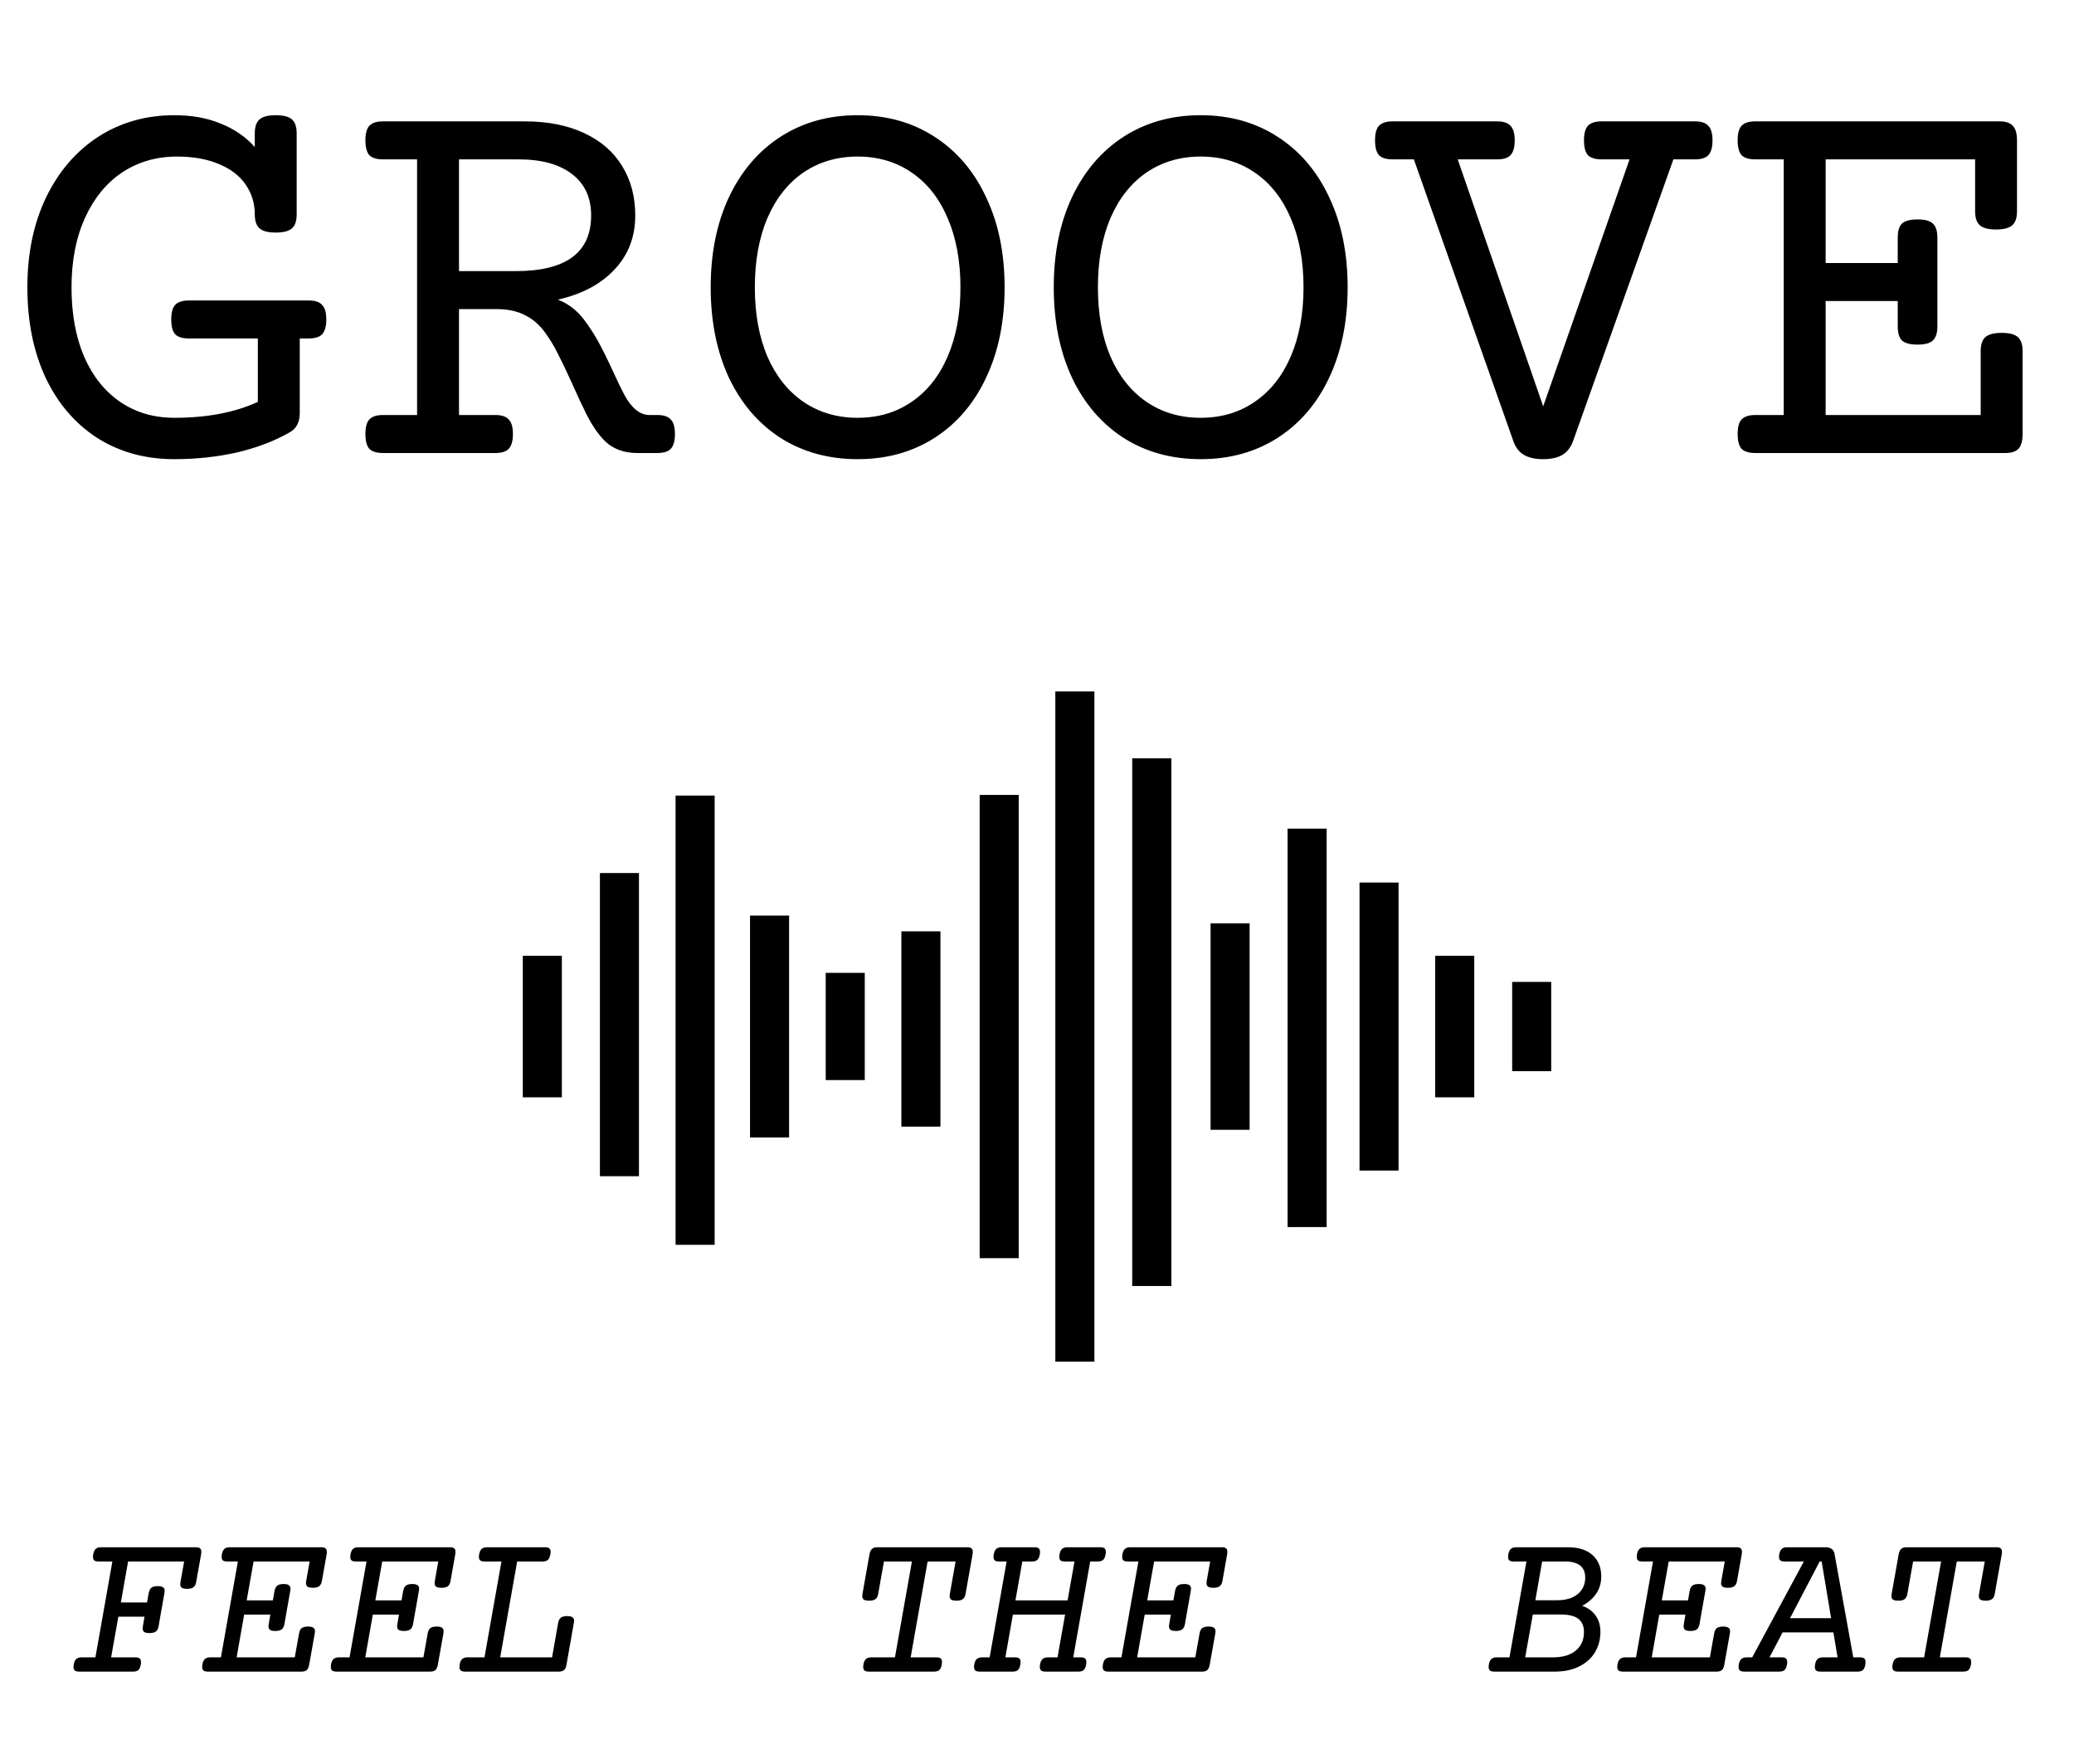 <svg width="87" height="74" viewBox="0 0 87 74" fill="none" xmlns="http://www.w3.org/2000/svg">
<path d="M11.566 4.832C11.887 4.832 12.113 4.891 12.246 5.008C12.379 5.125 12.445 5.32 12.445 5.594V8.992C12.445 9.266 12.379 9.461 12.246 9.578C12.113 9.695 11.887 9.754 11.566 9.754C11.246 9.754 11.02 9.695 10.887 9.578C10.754 9.461 10.688 9.266 10.688 8.992C10.688 8.523 10.559 8.105 10.301 7.738C10.051 7.371 9.68 7.086 9.188 6.883C8.695 6.672 8.109 6.566 7.43 6.566C6.562 6.566 5.793 6.789 5.121 7.234C4.457 7.68 3.938 8.316 3.562 9.145C3.188 9.973 3 10.941 3 12.051C3 13.16 3.176 14.129 3.527 14.957C3.887 15.777 4.391 16.41 5.039 16.855C5.695 17.301 6.453 17.523 7.312 17.523C8.68 17.523 9.848 17.301 10.816 16.855V14.195H7.922C7.656 14.195 7.465 14.137 7.348 14.02C7.238 13.895 7.184 13.688 7.184 13.398C7.184 13.109 7.238 12.906 7.348 12.789C7.465 12.664 7.656 12.602 7.922 12.602H12.949C13.215 12.602 13.402 12.664 13.512 12.789C13.629 12.906 13.688 13.109 13.688 13.398C13.688 13.688 13.629 13.895 13.512 14.02C13.402 14.137 13.215 14.195 12.949 14.195H12.574V17.324C12.574 17.707 12.434 17.977 12.152 18.133C11.512 18.5 10.773 18.781 9.938 18.977C9.102 19.164 8.227 19.258 7.312 19.258C6.094 19.258 5.016 18.961 4.078 18.367C3.148 17.766 2.426 16.922 1.91 15.836C1.402 14.742 1.148 13.48 1.148 12.051C1.148 10.629 1.41 9.371 1.934 8.277C2.465 7.184 3.195 6.336 4.125 5.734C5.062 5.133 6.125 4.832 7.312 4.832C8.047 4.832 8.695 4.949 9.258 5.184C9.828 5.41 10.305 5.738 10.688 6.168V5.594C10.688 5.32 10.754 5.125 10.887 5.008C11.02 4.891 11.246 4.832 11.566 4.832ZM21.996 5.09C22.973 5.09 23.809 5.254 24.504 5.582C25.207 5.91 25.738 6.371 26.098 6.965C26.465 7.559 26.648 8.25 26.648 9.039C26.648 9.93 26.359 10.684 25.781 11.301C25.203 11.918 24.41 12.34 23.402 12.566C23.84 12.738 24.203 13.016 24.492 13.398C24.734 13.719 24.941 14.039 25.113 14.359C25.285 14.672 25.477 15.059 25.688 15.52C25.906 15.996 26.074 16.344 26.191 16.562C26.496 17.125 26.848 17.406 27.246 17.406H27.574C27.84 17.406 28.027 17.469 28.137 17.594C28.254 17.711 28.312 17.914 28.312 18.203C28.312 18.492 28.254 18.699 28.137 18.824C28.027 18.941 27.84 19 27.574 19H26.73C26.262 19 25.863 18.879 25.535 18.637C25.215 18.387 24.902 17.965 24.598 17.371C24.426 17.027 24.215 16.574 23.965 16.012C23.73 15.496 23.539 15.098 23.391 14.816C23.25 14.527 23.078 14.242 22.875 13.961C22.641 13.633 22.359 13.387 22.031 13.223C21.703 13.051 21.309 12.965 20.848 12.965H19.254V17.406H20.777C21.043 17.406 21.23 17.469 21.34 17.594C21.457 17.711 21.516 17.914 21.516 18.203C21.516 18.492 21.457 18.699 21.34 18.824C21.23 18.941 21.043 19 20.777 19H16.066C15.801 19 15.609 18.941 15.492 18.824C15.383 18.699 15.328 18.492 15.328 18.203C15.328 17.914 15.383 17.711 15.492 17.594C15.609 17.469 15.801 17.406 16.066 17.406H17.496V6.684H16.066C15.801 6.684 15.609 6.625 15.492 6.508C15.383 6.383 15.328 6.176 15.328 5.887C15.328 5.598 15.383 5.395 15.492 5.277C15.609 5.152 15.801 5.09 16.066 5.09H21.996ZM19.254 11.371H21.633C23.742 11.371 24.797 10.594 24.797 9.039C24.797 8.289 24.531 7.711 24 7.305C23.469 6.891 22.719 6.684 21.75 6.684H19.254V11.371ZM35.977 4.832C37.195 4.832 38.27 5.133 39.199 5.734C40.137 6.336 40.859 7.184 41.367 8.277C41.883 9.363 42.141 10.621 42.141 12.051C42.141 13.48 41.883 14.742 41.367 15.836C40.859 16.922 40.137 17.766 39.199 18.367C38.27 18.961 37.195 19.258 35.977 19.258C34.758 19.258 33.68 18.961 32.742 18.367C31.812 17.766 31.09 16.922 30.574 15.836C30.066 14.742 29.812 13.48 29.812 12.051C29.812 10.621 30.066 9.363 30.574 8.277C31.09 7.184 31.812 6.336 32.742 5.734C33.68 5.133 34.758 4.832 35.977 4.832ZM35.977 6.566C35.117 6.566 34.359 6.789 33.703 7.234C33.055 7.68 32.551 8.316 32.191 9.145C31.84 9.973 31.664 10.941 31.664 12.051C31.664 13.16 31.84 14.129 32.191 14.957C32.551 15.777 33.055 16.41 33.703 16.855C34.359 17.301 35.117 17.523 35.977 17.523C36.836 17.523 37.59 17.301 38.238 16.855C38.895 16.41 39.398 15.777 39.75 14.957C40.109 14.129 40.289 13.16 40.289 12.051C40.289 10.941 40.109 9.973 39.75 9.145C39.398 8.316 38.895 7.68 38.238 7.234C37.59 6.789 36.836 6.566 35.977 6.566ZM50.367 4.832C51.586 4.832 52.66 5.133 53.59 5.734C54.527 6.336 55.25 7.184 55.758 8.277C56.273 9.363 56.531 10.621 56.531 12.051C56.531 13.48 56.273 14.742 55.758 15.836C55.25 16.922 54.527 17.766 53.59 18.367C52.66 18.961 51.586 19.258 50.367 19.258C49.148 19.258 48.07 18.961 47.133 18.367C46.203 17.766 45.48 16.922 44.965 15.836C44.457 14.742 44.203 13.48 44.203 12.051C44.203 10.621 44.457 9.363 44.965 8.277C45.48 7.184 46.203 6.336 47.133 5.734C48.07 5.133 49.148 4.832 50.367 4.832ZM50.367 6.566C49.508 6.566 48.75 6.789 48.094 7.234C47.445 7.68 46.941 8.316 46.582 9.145C46.23 9.973 46.055 10.941 46.055 12.051C46.055 13.16 46.23 14.129 46.582 14.957C46.941 15.777 47.445 16.41 48.094 16.855C48.75 17.301 49.508 17.523 50.367 17.523C51.227 17.523 51.98 17.301 52.629 16.855C53.285 16.41 53.789 15.777 54.141 14.957C54.5 14.129 54.68 13.16 54.68 12.051C54.68 10.941 54.5 9.973 54.141 9.145C53.789 8.316 53.285 7.68 52.629 7.234C51.98 6.789 51.227 6.566 50.367 6.566ZM71.098 5.09C71.363 5.09 71.551 5.152 71.66 5.277C71.777 5.395 71.836 5.598 71.836 5.887C71.836 6.176 71.777 6.383 71.66 6.508C71.551 6.625 71.363 6.684 71.098 6.684H70.195L65.988 18.496C65.887 18.77 65.734 18.965 65.531 19.082C65.336 19.199 65.066 19.258 64.723 19.258C64.387 19.258 64.117 19.195 63.914 19.07C63.719 18.953 63.574 18.762 63.48 18.496L59.309 6.684H58.418C58.152 6.684 57.961 6.625 57.844 6.508C57.734 6.383 57.68 6.176 57.68 5.887C57.68 5.598 57.734 5.395 57.844 5.277C57.961 5.152 58.152 5.09 58.418 5.09H62.801C63.066 5.09 63.254 5.152 63.363 5.277C63.48 5.395 63.539 5.598 63.539 5.887C63.539 6.176 63.48 6.383 63.363 6.508C63.254 6.625 63.066 6.684 62.801 6.684H61.148L64.734 17.043L68.356 6.684H67.184C66.918 6.684 66.727 6.625 66.609 6.508C66.5 6.383 66.445 6.176 66.445 5.887C66.445 5.598 66.5 5.395 66.609 5.277C66.727 5.152 66.918 5.09 67.184 5.09H71.098ZM83.965 13.961C84.285 13.961 84.512 14.02 84.644 14.137C84.777 14.254 84.844 14.449 84.844 14.723V18.203C84.844 18.492 84.785 18.699 84.668 18.824C84.559 18.941 84.371 19 84.106 19H73.629C73.363 19 73.172 18.941 73.055 18.824C72.945 18.699 72.891 18.492 72.891 18.203C72.891 17.914 72.945 17.711 73.055 17.594C73.172 17.469 73.363 17.406 73.629 17.406H74.824V6.684H73.629C73.363 6.684 73.172 6.625 73.055 6.508C72.945 6.383 72.891 6.176 72.891 5.887C72.891 5.598 72.945 5.395 73.055 5.277C73.172 5.152 73.363 5.09 73.629 5.09H83.871C84.137 5.09 84.324 5.152 84.434 5.277C84.551 5.395 84.609 5.598 84.609 5.887V8.863C84.609 9.137 84.543 9.332 84.41 9.449C84.277 9.566 84.051 9.625 83.731 9.625C83.41 9.625 83.184 9.566 83.051 9.449C82.918 9.332 82.852 9.137 82.852 8.863V6.684H76.582V11.031H79.606V9.965C79.606 9.691 79.664 9.496 79.781 9.379C79.906 9.262 80.125 9.203 80.438 9.203C80.75 9.203 80.965 9.262 81.082 9.379C81.207 9.496 81.269 9.691 81.269 9.965V13.691C81.269 13.965 81.207 14.16 81.082 14.277C80.965 14.395 80.75 14.453 80.438 14.453C80.125 14.453 79.906 14.395 79.781 14.277C79.664 14.16 79.606 13.965 79.606 13.691V12.625H76.582V17.406H83.086V14.723C83.086 14.449 83.152 14.254 83.285 14.137C83.418 14.02 83.644 13.961 83.965 13.961Z" fill="black"/>
<path d="M63.432 41.183H65.07V44.927H63.432V41.183ZM60.203 46.024H61.842V40.086H60.203V46.024ZM57.029 49.095H58.667V37.015H57.029V49.095ZM54.011 51.465H55.65V34.755H54.011V51.461V51.465ZM50.781 47.385H52.419V38.725H50.781V47.385ZM47.499 53.937H49.137V31.803H47.494V53.937H47.499ZM44.269 57.11H45.908V29H44.269V57.11ZM41.095 52.77H42.733V33.34H41.095V52.77V52.77ZM37.811 47.252H39.449V39.062H37.811V47.252ZM34.637 45.3H36.275V40.803H34.637V45.307V45.3ZM31.462 47.706H33.101V38.401H31.462V47.709V47.706ZM28.339 52.21H29.978V33.367H28.339V52.214L28.339 52.21ZM25.165 49.332H26.803V36.617H25.165V49.335V49.332ZM21.93 46.024H23.569V40.086H21.93V46.024Z" fill="black"/>
<path d="M8.212 64.894C8.294 64.894 8.353 64.908 8.388 64.938C8.426 64.967 8.445 65.017 8.445 65.087C8.445 65.131 8.442 65.166 8.436 65.192L8.229 66.353C8.212 66.455 8.174 66.528 8.115 66.572C8.06 66.616 7.972 66.638 7.852 66.638C7.749 66.638 7.674 66.624 7.627 66.594C7.583 66.562 7.562 66.511 7.562 66.441C7.562 66.423 7.564 66.394 7.57 66.353L7.724 65.491H5.373L5.07 67.21H6.168L6.239 66.81C6.259 66.707 6.297 66.634 6.353 66.59C6.412 66.546 6.501 66.524 6.621 66.524C6.721 66.524 6.792 66.54 6.836 66.572C6.883 66.602 6.907 66.65 6.907 66.717C6.907 66.755 6.904 66.786 6.898 66.81L6.652 68.207C6.634 68.31 6.596 68.383 6.538 68.427C6.482 68.471 6.394 68.493 6.274 68.493C6.171 68.493 6.097 68.478 6.05 68.449C6.006 68.417 5.984 68.365 5.984 68.295C5.984 68.278 5.987 68.248 5.993 68.207L6.063 67.807H4.964L4.661 69.512H5.681C5.763 69.512 5.821 69.527 5.856 69.556C5.895 69.586 5.914 69.635 5.914 69.706C5.914 69.75 5.911 69.785 5.905 69.811C5.887 69.92 5.854 69.997 5.804 70.044C5.754 70.088 5.679 70.11 5.58 70.11H3.321C3.239 70.11 3.179 70.095 3.141 70.066C3.103 70.034 3.083 69.983 3.083 69.912C3.083 69.892 3.086 69.858 3.092 69.811C3.113 69.703 3.148 69.627 3.198 69.583C3.248 69.536 3.322 69.512 3.422 69.512H4.002L4.714 65.491H4.134C4.052 65.491 3.992 65.477 3.954 65.447C3.918 65.418 3.901 65.368 3.901 65.298C3.901 65.254 3.904 65.219 3.91 65.192C3.93 65.084 3.965 65.008 4.015 64.964C4.065 64.917 4.14 64.894 4.239 64.894H8.212ZM13.477 64.894C13.559 64.894 13.617 64.908 13.652 64.938C13.69 64.967 13.71 65.017 13.71 65.087C13.71 65.131 13.707 65.166 13.701 65.192L13.503 66.309C13.485 66.411 13.447 66.484 13.389 66.528C13.333 66.572 13.245 66.594 13.125 66.594C13.023 66.594 12.948 66.58 12.901 66.55C12.857 66.518 12.835 66.467 12.835 66.397C12.835 66.379 12.838 66.35 12.844 66.309L12.989 65.491H10.638L10.348 67.122H11.446L11.517 66.722C11.537 66.619 11.575 66.546 11.631 66.502C11.69 66.458 11.779 66.436 11.899 66.436C11.998 66.436 12.07 66.452 12.114 66.484C12.161 66.514 12.185 66.562 12.185 66.629C12.185 66.668 12.182 66.698 12.176 66.722L11.93 68.119C11.912 68.222 11.874 68.295 11.815 68.339C11.76 68.383 11.672 68.405 11.552 68.405C11.449 68.405 11.374 68.39 11.328 68.361C11.284 68.329 11.262 68.278 11.262 68.207C11.262 68.19 11.265 68.16 11.271 68.119L11.341 67.719H10.242L9.926 69.512H12.365L12.545 68.506C12.562 68.403 12.599 68.33 12.655 68.286C12.713 68.242 12.803 68.22 12.923 68.22C13.025 68.22 13.099 68.237 13.143 68.269C13.19 68.298 13.213 68.348 13.213 68.418C13.213 68.436 13.21 68.465 13.204 68.506L12.971 69.811C12.954 69.92 12.92 69.997 12.87 70.044C12.82 70.088 12.746 70.11 12.646 70.11H8.717C8.635 70.11 8.575 70.095 8.537 70.066C8.499 70.034 8.48 69.983 8.48 69.912C8.48 69.892 8.483 69.858 8.489 69.811C8.509 69.703 8.544 69.627 8.594 69.583C8.644 69.536 8.719 69.512 8.818 69.512H9.267L9.979 65.491H9.53C9.448 65.491 9.388 65.477 9.35 65.447C9.315 65.418 9.297 65.368 9.297 65.298C9.297 65.254 9.3 65.219 9.306 65.192C9.327 65.084 9.362 65.008 9.412 64.964C9.461 64.917 9.536 64.894 9.636 64.894H13.477ZM18.873 64.894C18.955 64.894 19.014 64.908 19.049 64.938C19.087 64.967 19.106 65.017 19.106 65.087C19.106 65.131 19.103 65.166 19.097 65.192L18.899 66.309C18.882 66.411 18.844 66.484 18.785 66.528C18.73 66.572 18.642 66.594 18.521 66.594C18.419 66.594 18.344 66.58 18.297 66.55C18.253 66.518 18.231 66.467 18.231 66.397C18.231 66.379 18.234 66.35 18.24 66.309L18.385 65.491H16.034L15.744 67.122H16.843L16.913 66.722C16.934 66.619 16.972 66.546 17.027 66.502C17.086 66.458 17.175 66.436 17.295 66.436C17.395 66.436 17.467 66.452 17.511 66.484C17.558 66.514 17.581 66.562 17.581 66.629C17.581 66.668 17.578 66.698 17.572 66.722L17.326 68.119C17.309 68.222 17.27 68.295 17.212 68.339C17.156 68.383 17.068 68.405 16.948 68.405C16.846 68.405 16.771 68.39 16.724 68.361C16.68 68.329 16.658 68.278 16.658 68.207C16.658 68.19 16.661 68.16 16.667 68.119L16.737 67.719H15.639L15.322 69.512H17.761L17.941 68.506C17.959 68.403 17.996 68.33 18.051 68.286C18.11 68.242 18.199 68.22 18.319 68.22C18.422 68.22 18.495 68.237 18.539 68.269C18.586 68.298 18.609 68.348 18.609 68.418C18.609 68.436 18.606 68.465 18.601 68.506L18.368 69.811C18.35 69.92 18.316 69.997 18.267 70.044C18.217 70.088 18.142 70.11 18.043 70.11H14.114C14.032 70.11 13.972 70.095 13.934 70.066C13.896 70.034 13.877 69.983 13.877 69.912C13.877 69.892 13.879 69.858 13.885 69.811C13.906 69.703 13.941 69.627 13.991 69.583C14.04 69.536 14.115 69.512 14.215 69.512H14.663L15.375 65.491H14.927C14.845 65.491 14.785 65.477 14.747 65.447C14.711 65.418 14.694 65.368 14.694 65.298C14.694 65.254 14.697 65.219 14.703 65.192C14.723 65.084 14.758 65.008 14.808 64.964C14.858 64.917 14.933 64.894 15.032 64.894H18.873ZM22.863 64.894C22.945 64.894 23.004 64.908 23.039 64.938C23.077 64.967 23.096 65.017 23.096 65.087C23.096 65.131 23.093 65.166 23.087 65.192C23.067 65.301 23.032 65.379 22.982 65.425C22.932 65.469 22.857 65.491 22.758 65.491H21.694L20.982 69.512H23.158L23.413 68.067C23.433 67.964 23.471 67.891 23.527 67.847C23.585 67.803 23.675 67.781 23.795 67.781C23.895 67.781 23.966 67.797 24.01 67.829C24.057 67.859 24.081 67.907 24.081 67.974C24.081 68.012 24.078 68.043 24.072 68.067L23.764 69.811C23.747 69.92 23.713 69.997 23.663 70.044C23.613 70.088 23.539 70.11 23.439 70.11H19.51C19.428 70.11 19.368 70.095 19.33 70.066C19.292 70.034 19.273 69.983 19.273 69.912C19.273 69.892 19.276 69.858 19.282 69.811C19.302 69.703 19.337 69.627 19.387 69.583C19.437 69.536 19.512 69.512 19.611 69.512H20.323L21.035 65.491H20.323C20.241 65.491 20.181 65.477 20.143 65.447C20.108 65.418 20.09 65.368 20.09 65.298C20.09 65.254 20.093 65.219 20.099 65.192C20.12 65.084 20.155 65.008 20.205 64.964C20.254 64.917 20.329 64.894 20.429 64.894H22.863ZM40.573 64.894C40.655 64.894 40.714 64.908 40.749 64.938C40.787 64.967 40.806 65.017 40.806 65.087C40.806 65.131 40.803 65.166 40.797 65.192L40.503 66.849C40.485 66.952 40.447 67.025 40.389 67.069C40.333 67.113 40.245 67.135 40.125 67.135C40.023 67.135 39.948 67.12 39.901 67.091C39.857 67.059 39.835 67.007 39.835 66.937C39.835 66.92 39.838 66.89 39.844 66.849L40.085 65.491H38.912L38.2 69.512H39.281C39.363 69.512 39.422 69.527 39.457 69.556C39.495 69.586 39.514 69.635 39.514 69.706C39.514 69.75 39.511 69.785 39.505 69.811C39.488 69.92 39.454 69.997 39.404 70.044C39.355 70.088 39.28 70.11 39.18 70.11H36.447C36.365 70.11 36.305 70.095 36.267 70.066C36.228 70.034 36.209 69.983 36.209 69.912C36.209 69.892 36.212 69.858 36.218 69.811C36.239 69.703 36.274 69.627 36.324 69.583C36.373 69.536 36.448 69.512 36.548 69.512H37.541L38.253 65.491H37.08L36.838 66.849C36.82 66.952 36.782 67.025 36.724 67.069C36.668 67.113 36.58 67.135 36.46 67.135C36.357 67.135 36.283 67.12 36.236 67.091C36.192 67.059 36.17 67.007 36.17 66.937C36.17 66.92 36.173 66.89 36.179 66.849L36.473 65.192C36.494 65.084 36.529 65.008 36.579 64.964C36.628 64.917 36.703 64.894 36.803 64.894H40.573ZM46.154 64.894C46.236 64.894 46.295 64.908 46.33 64.938C46.368 64.967 46.387 65.017 46.387 65.087C46.387 65.131 46.384 65.166 46.378 65.192C46.358 65.301 46.323 65.379 46.273 65.425C46.223 65.469 46.148 65.491 46.049 65.491H45.732L45.02 69.512H45.337C45.419 69.512 45.477 69.527 45.513 69.556C45.551 69.586 45.57 69.635 45.57 69.706C45.57 69.75 45.567 69.785 45.561 69.811C45.544 69.92 45.51 69.997 45.46 70.044C45.41 70.088 45.335 70.11 45.236 70.11H43.856C43.774 70.11 43.714 70.095 43.676 70.066C43.638 70.034 43.619 69.983 43.619 69.912C43.619 69.892 43.622 69.858 43.627 69.811C43.648 69.703 43.683 69.627 43.733 69.583C43.783 69.536 43.857 69.512 43.957 69.512H44.361L44.678 67.719H42.489L42.173 69.512H42.577C42.659 69.512 42.718 69.527 42.753 69.556C42.791 69.586 42.81 69.635 42.81 69.706C42.81 69.75 42.807 69.785 42.801 69.811C42.784 69.92 42.75 69.997 42.7 70.044C42.65 70.088 42.576 70.11 42.476 70.11H41.096C41.014 70.11 40.954 70.095 40.916 70.066C40.878 70.034 40.859 69.983 40.859 69.912C40.859 69.892 40.862 69.858 40.868 69.811C40.888 69.703 40.923 69.627 40.973 69.583C41.023 69.536 41.098 69.512 41.197 69.512H41.514L42.226 65.491H41.909C41.827 65.491 41.767 65.477 41.729 65.447C41.694 65.418 41.676 65.368 41.676 65.298C41.676 65.254 41.679 65.219 41.685 65.192C41.706 65.084 41.741 65.008 41.791 64.964C41.84 64.917 41.915 64.894 42.015 64.894H43.395C43.477 64.894 43.535 64.908 43.57 64.938C43.608 64.967 43.627 65.017 43.627 65.087C43.627 65.131 43.624 65.166 43.619 65.192C43.598 65.301 43.563 65.379 43.513 65.425C43.463 65.469 43.389 65.491 43.289 65.491H42.885L42.595 67.122H44.783L45.073 65.491H44.669C44.587 65.491 44.527 65.477 44.489 65.447C44.454 65.418 44.436 65.368 44.436 65.298C44.436 65.254 44.439 65.219 44.445 65.192C44.465 65.084 44.501 65.008 44.55 64.964C44.6 64.917 44.675 64.894 44.774 64.894H46.154ZM51.252 64.894C51.334 64.894 51.393 64.908 51.428 64.938C51.466 64.967 51.485 65.017 51.485 65.087C51.485 65.131 51.482 65.166 51.476 65.192L51.278 66.309C51.261 66.411 51.223 66.484 51.164 66.528C51.108 66.572 51.02 66.594 50.9 66.594C50.798 66.594 50.723 66.58 50.676 66.55C50.632 66.518 50.61 66.467 50.61 66.397C50.61 66.379 50.613 66.35 50.619 66.309L50.764 65.491H48.413L48.123 67.122H49.222L49.292 66.722C49.312 66.619 49.351 66.546 49.406 66.502C49.465 66.458 49.554 66.436 49.674 66.436C49.774 66.436 49.846 66.452 49.89 66.484C49.937 66.514 49.96 66.562 49.96 66.629C49.96 66.668 49.957 66.698 49.951 66.722L49.705 68.119C49.688 68.222 49.649 68.295 49.591 68.339C49.535 68.383 49.447 68.405 49.327 68.405C49.225 68.405 49.15 68.39 49.103 68.361C49.059 68.329 49.037 68.278 49.037 68.207C49.037 68.19 49.04 68.16 49.046 68.119L49.116 67.719H48.018L47.701 69.512H50.14L50.32 68.506C50.338 68.403 50.374 68.33 50.43 68.286C50.489 68.242 50.578 68.22 50.698 68.22C50.801 68.22 50.874 68.237 50.918 68.269C50.965 68.298 50.988 68.348 50.988 68.418C50.988 68.436 50.985 68.465 50.98 68.506L50.747 69.811C50.729 69.92 50.695 69.997 50.645 70.044C50.596 70.088 50.521 70.11 50.421 70.11H46.493C46.411 70.11 46.351 70.095 46.312 70.066C46.274 70.034 46.255 69.983 46.255 69.912C46.255 69.892 46.258 69.858 46.264 69.811C46.285 69.703 46.32 69.627 46.37 69.583C46.419 69.536 46.494 69.512 46.594 69.512H47.042L47.754 65.491H47.306C47.224 65.491 47.164 65.477 47.126 65.447C47.09 65.418 47.073 65.368 47.073 65.298C47.073 65.254 47.076 65.219 47.081 65.192C47.102 65.084 47.137 65.008 47.187 64.964C47.237 64.917 47.312 64.894 47.411 64.894H51.252ZM65.758 64.894C66.215 64.894 66.564 65.004 66.804 65.223C67.047 65.443 67.169 65.742 67.169 66.12C67.169 66.395 67.097 66.637 66.954 66.845C66.813 67.05 66.618 67.218 66.369 67.35C66.612 67.435 66.8 67.571 66.932 67.759C67.066 67.944 67.134 68.171 67.134 68.44C67.134 68.754 67.059 69.038 66.91 69.293C66.76 69.545 66.54 69.744 66.251 69.89C65.963 70.037 65.619 70.11 65.218 70.11H62.682C62.6 70.11 62.54 70.095 62.502 70.066C62.464 70.034 62.445 69.983 62.445 69.912C62.445 69.892 62.448 69.858 62.454 69.811C62.474 69.703 62.509 69.627 62.559 69.583C62.609 69.536 62.684 69.512 62.783 69.512H63.319L64.031 65.491H63.495C63.413 65.491 63.353 65.477 63.315 65.447C63.28 65.418 63.262 65.368 63.262 65.298C63.262 65.254 63.265 65.219 63.271 65.192C63.291 65.084 63.327 65.008 63.377 64.964C63.426 64.917 63.501 64.894 63.601 64.894H65.758ZM64.405 67.117H65.314C65.564 67.117 65.777 67.078 65.956 66.999C66.135 66.917 66.269 66.804 66.36 66.66C66.451 66.517 66.497 66.353 66.497 66.168C66.497 65.717 66.212 65.491 65.644 65.491H64.69L64.405 67.117ZM63.978 69.512H65.143C65.553 69.512 65.873 69.417 66.101 69.227C66.33 69.036 66.444 68.777 66.444 68.449C66.444 68.2 66.365 68.015 66.207 67.895C66.048 67.775 65.808 67.715 65.486 67.715H64.299L63.978 69.512ZM72.838 64.894C72.92 64.894 72.978 64.908 73.014 64.938C73.052 64.967 73.071 65.017 73.071 65.087C73.071 65.131 73.068 65.166 73.062 65.192L72.864 66.309C72.847 66.411 72.809 66.484 72.75 66.528C72.694 66.572 72.606 66.594 72.486 66.594C72.384 66.594 72.309 66.58 72.262 66.55C72.218 66.518 72.196 66.467 72.196 66.397C72.196 66.379 72.199 66.35 72.205 66.309L72.35 65.491H69.999L69.709 67.122H70.808L70.878 66.722C70.898 66.619 70.936 66.546 70.992 66.502C71.051 66.458 71.14 66.436 71.26 66.436C71.36 66.436 71.432 66.452 71.476 66.484C71.522 66.514 71.546 66.562 71.546 66.629C71.546 66.668 71.543 66.698 71.537 66.722L71.291 68.119C71.273 68.222 71.235 68.295 71.177 68.339C71.121 68.383 71.033 68.405 70.913 68.405C70.811 68.405 70.736 68.39 70.689 68.361C70.645 68.329 70.623 68.278 70.623 68.207C70.623 68.19 70.626 68.16 70.632 68.119L70.702 67.719H69.603L69.287 69.512H71.726L71.906 68.506C71.924 68.403 71.96 68.33 72.016 68.286C72.075 68.242 72.164 68.22 72.284 68.22C72.387 68.22 72.46 68.237 72.504 68.269C72.551 68.298 72.574 68.348 72.574 68.418C72.574 68.436 72.571 68.465 72.565 68.506L72.332 69.811C72.315 69.92 72.281 69.997 72.231 70.044C72.182 70.088 72.107 70.11 72.007 70.11H68.079C67.997 70.11 67.936 70.095 67.898 70.066C67.86 70.034 67.841 69.983 67.841 69.912C67.841 69.892 67.844 69.858 67.85 69.811C67.871 69.703 67.906 69.627 67.956 69.583C68.005 69.536 68.08 69.512 68.18 69.512H68.628L69.34 65.491H68.892C68.81 65.491 68.749 65.477 68.711 65.447C68.676 65.418 68.659 65.368 68.659 65.298C68.659 65.254 68.662 65.219 68.668 65.192C68.688 65.084 68.723 65.008 68.773 64.964C68.823 64.917 68.897 64.894 68.997 64.894H72.838ZM76.564 64.894C76.682 64.894 76.771 64.917 76.832 64.964C76.897 65.008 76.938 65.08 76.956 65.179L77.742 69.512H78.023C78.106 69.512 78.164 69.527 78.199 69.556C78.237 69.586 78.256 69.635 78.256 69.706C78.256 69.75 78.253 69.785 78.248 69.811C78.23 69.92 78.196 69.997 78.147 70.044C78.097 70.088 78.022 70.11 77.922 70.11H76.367C76.285 70.11 76.225 70.095 76.186 70.066C76.148 70.034 76.129 69.983 76.129 69.912C76.129 69.892 76.132 69.858 76.138 69.811C76.159 69.703 76.194 69.627 76.244 69.583C76.293 69.536 76.368 69.512 76.468 69.512H77.083L76.907 68.466H74.776L74.227 69.512H74.736C74.818 69.512 74.877 69.527 74.912 69.556C74.95 69.586 74.969 69.635 74.969 69.706C74.969 69.75 74.966 69.785 74.96 69.811C74.943 69.92 74.909 69.997 74.859 70.044C74.81 70.088 74.735 70.11 74.635 70.11H73.168C73.085 70.11 73.025 70.095 72.987 70.066C72.949 70.034 72.93 69.983 72.93 69.912C72.93 69.892 72.933 69.858 72.939 69.811C72.96 69.703 72.995 69.627 73.044 69.583C73.094 69.536 73.169 69.512 73.269 69.512H73.501L75.668 65.491H74.859C74.777 65.491 74.717 65.477 74.679 65.447C74.644 65.418 74.626 65.368 74.626 65.298C74.626 65.254 74.629 65.219 74.635 65.192C74.656 65.084 74.691 65.008 74.741 64.964C74.79 64.917 74.865 64.894 74.965 64.894H76.564ZM76.332 65.491L75.088 67.869H76.811L76.415 65.491H76.332ZM83.745 64.894C83.827 64.894 83.886 64.908 83.921 64.938C83.959 64.967 83.978 65.017 83.978 65.087C83.978 65.131 83.975 65.166 83.969 65.192L83.675 66.849C83.657 66.952 83.619 67.025 83.561 67.069C83.505 67.113 83.417 67.135 83.297 67.135C83.194 67.135 83.12 67.12 83.073 67.091C83.029 67.059 83.007 67.007 83.007 66.937C83.007 66.92 83.01 66.89 83.016 66.849L83.257 65.491H82.084L81.372 69.512H82.453C82.535 69.512 82.594 69.527 82.629 69.556C82.667 69.586 82.686 69.635 82.686 69.706C82.686 69.75 82.683 69.785 82.677 69.811C82.66 69.92 82.626 69.997 82.576 70.044C82.526 70.088 82.452 70.11 82.352 70.11H79.619C79.537 70.11 79.477 70.095 79.439 70.066C79.4 70.034 79.381 69.983 79.381 69.912C79.381 69.892 79.384 69.858 79.39 69.811C79.411 69.703 79.446 69.627 79.496 69.583C79.545 69.536 79.62 69.512 79.72 69.512H80.713L81.425 65.491H80.251L80.01 66.849C79.992 66.952 79.954 67.025 79.895 67.069C79.84 67.113 79.752 67.135 79.632 67.135C79.529 67.135 79.455 67.12 79.408 67.091C79.364 67.059 79.342 67.007 79.342 66.937C79.342 66.92 79.345 66.89 79.351 66.849L79.645 65.192C79.665 65.084 79.701 65.008 79.751 64.964C79.8 64.917 79.875 64.894 79.975 64.894H83.745Z" fill="black"/>
</svg>
